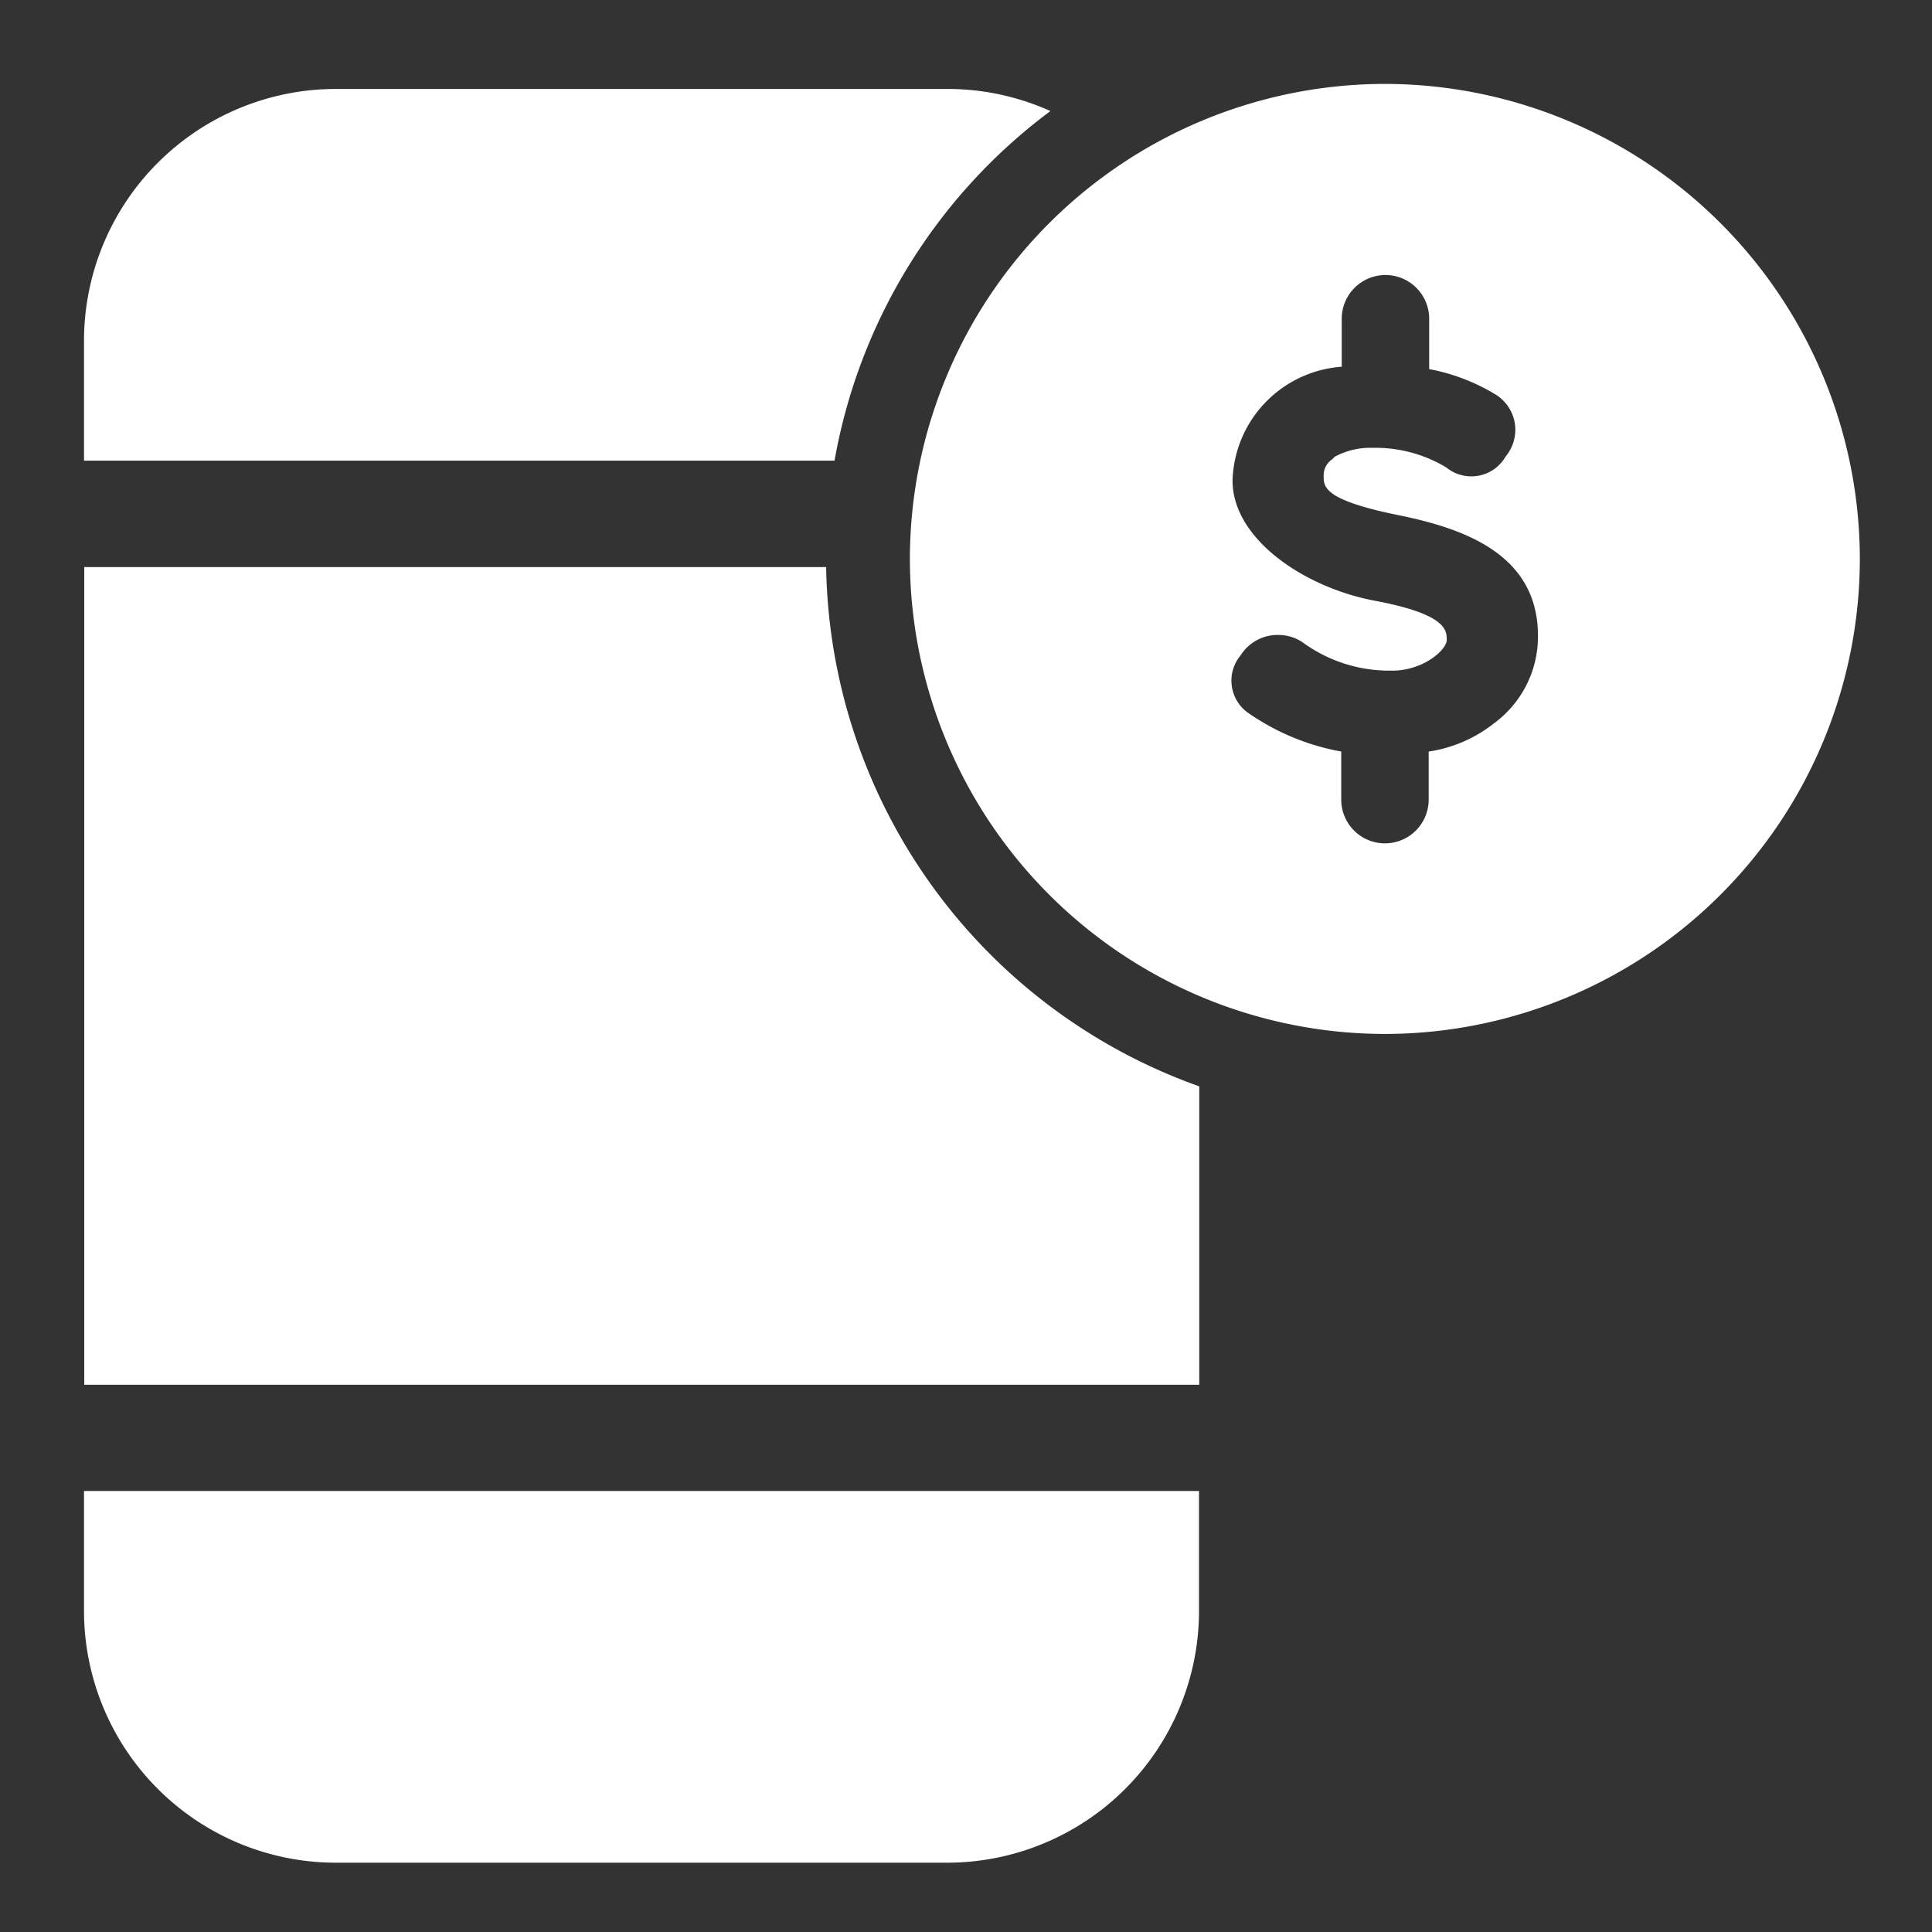 <svg xmlns="http://www.w3.org/2000/svg" xmlns:xlink="http://www.w3.org/1999/xlink" width="23" height="23" viewBox="0 0 23 23">
  <rect x="0" y="0" width="23" height="23" fill="#333333" stroke="none"/>
  <defs>
    <clipPath id="clip-Categories_8">
      <rect width="23" height="23"/>
    </clipPath>
  </defs>
  <g id="Categories_8" data-name="Categories – 8" clip-path="url(#clip-Categories_8)">
    <g id="Group_2554" data-name="Group 2554" transform="translate(-249.623 -128.441)">
      <path id="Rectangle_3604" data-name="Rectangle 3604" d="M0,0H13.274a0,0,0,0,1,0,0V1.425a3,3,0,0,1-3,3H3a3,3,0,0,1-3-3V0A0,0,0,0,1,0,0Z" transform="translate(250.623 146.191)" fill="#fff"/>
      <path id="Subtraction_2" data-name="Subtraction 2" d="M-694.443-2218.075h-8.934v-1.425a3,3,0,0,1,3-3h7.275a2.981,2.981,0,0,1,1.23.263,6.629,6.629,0,0,0-2.57,4.161Z" transform="translate(954 2352)" fill="#fff"/>
      <path id="Subtraction_3" data-name="Subtraction 3" d="M-690.1-2207.074h-13.274v-9.734h8.832a6.679,6.679,0,0,0,4.442,6.182v3.551Z" transform="translate(954 2352)" fill="#fff"/>
      <path id="Subtraction_4" data-name="Subtraction 4" d="M-697.722-2212.25a5.661,5.661,0,0,1-5.655-5.655,5.661,5.661,0,0,1,5.655-5.655,5.661,5.661,0,0,1,5.654,5.655A5.661,5.661,0,0,1-697.722-2212.25ZM-699-2217a.523.523,0,0,0-.108.011.525.525,0,0,0-.332.232.468.468,0,0,0-.106.355.469.469,0,0,0,.185.322,2.816,2.816,0,0,0,1.119.468v.573a.521.521,0,0,0,.521.52.521.521,0,0,0,.52-.52v-.573a1.637,1.637,0,0,0,.78-.338,1.279,1.279,0,0,0,.521-1.04c0-.968-.876-1.274-1.64-1.432-.911-.182-.911-.341-.911-.468a.228.228,0,0,1,.1-.2l.033-.032a.881.881,0,0,1,.419-.106h.064a1.638,1.638,0,0,1,.844.234.47.47,0,0,0,.3.106.478.478,0,0,0,.085-.008.47.47,0,0,0,.321-.228.5.5,0,0,0,.111-.388.5.5,0,0,0-.215-.341,2.361,2.361,0,0,0-.806-.312v-.6a.521.521,0,0,0-.52-.52.521.521,0,0,0-.521.52v.572a1.4,1.4,0,0,0-1.3,1.354c0,.7.86,1.275,1.691,1.431.859.161.859.353.859.468s-.275.365-.651.365h-.037a1.747,1.747,0,0,1-1.03-.339A.522.522,0,0,0-699-2217Z" transform="translate(963.832 2353)" fill="#fff"/>
    </g>
  </g>
</svg>
